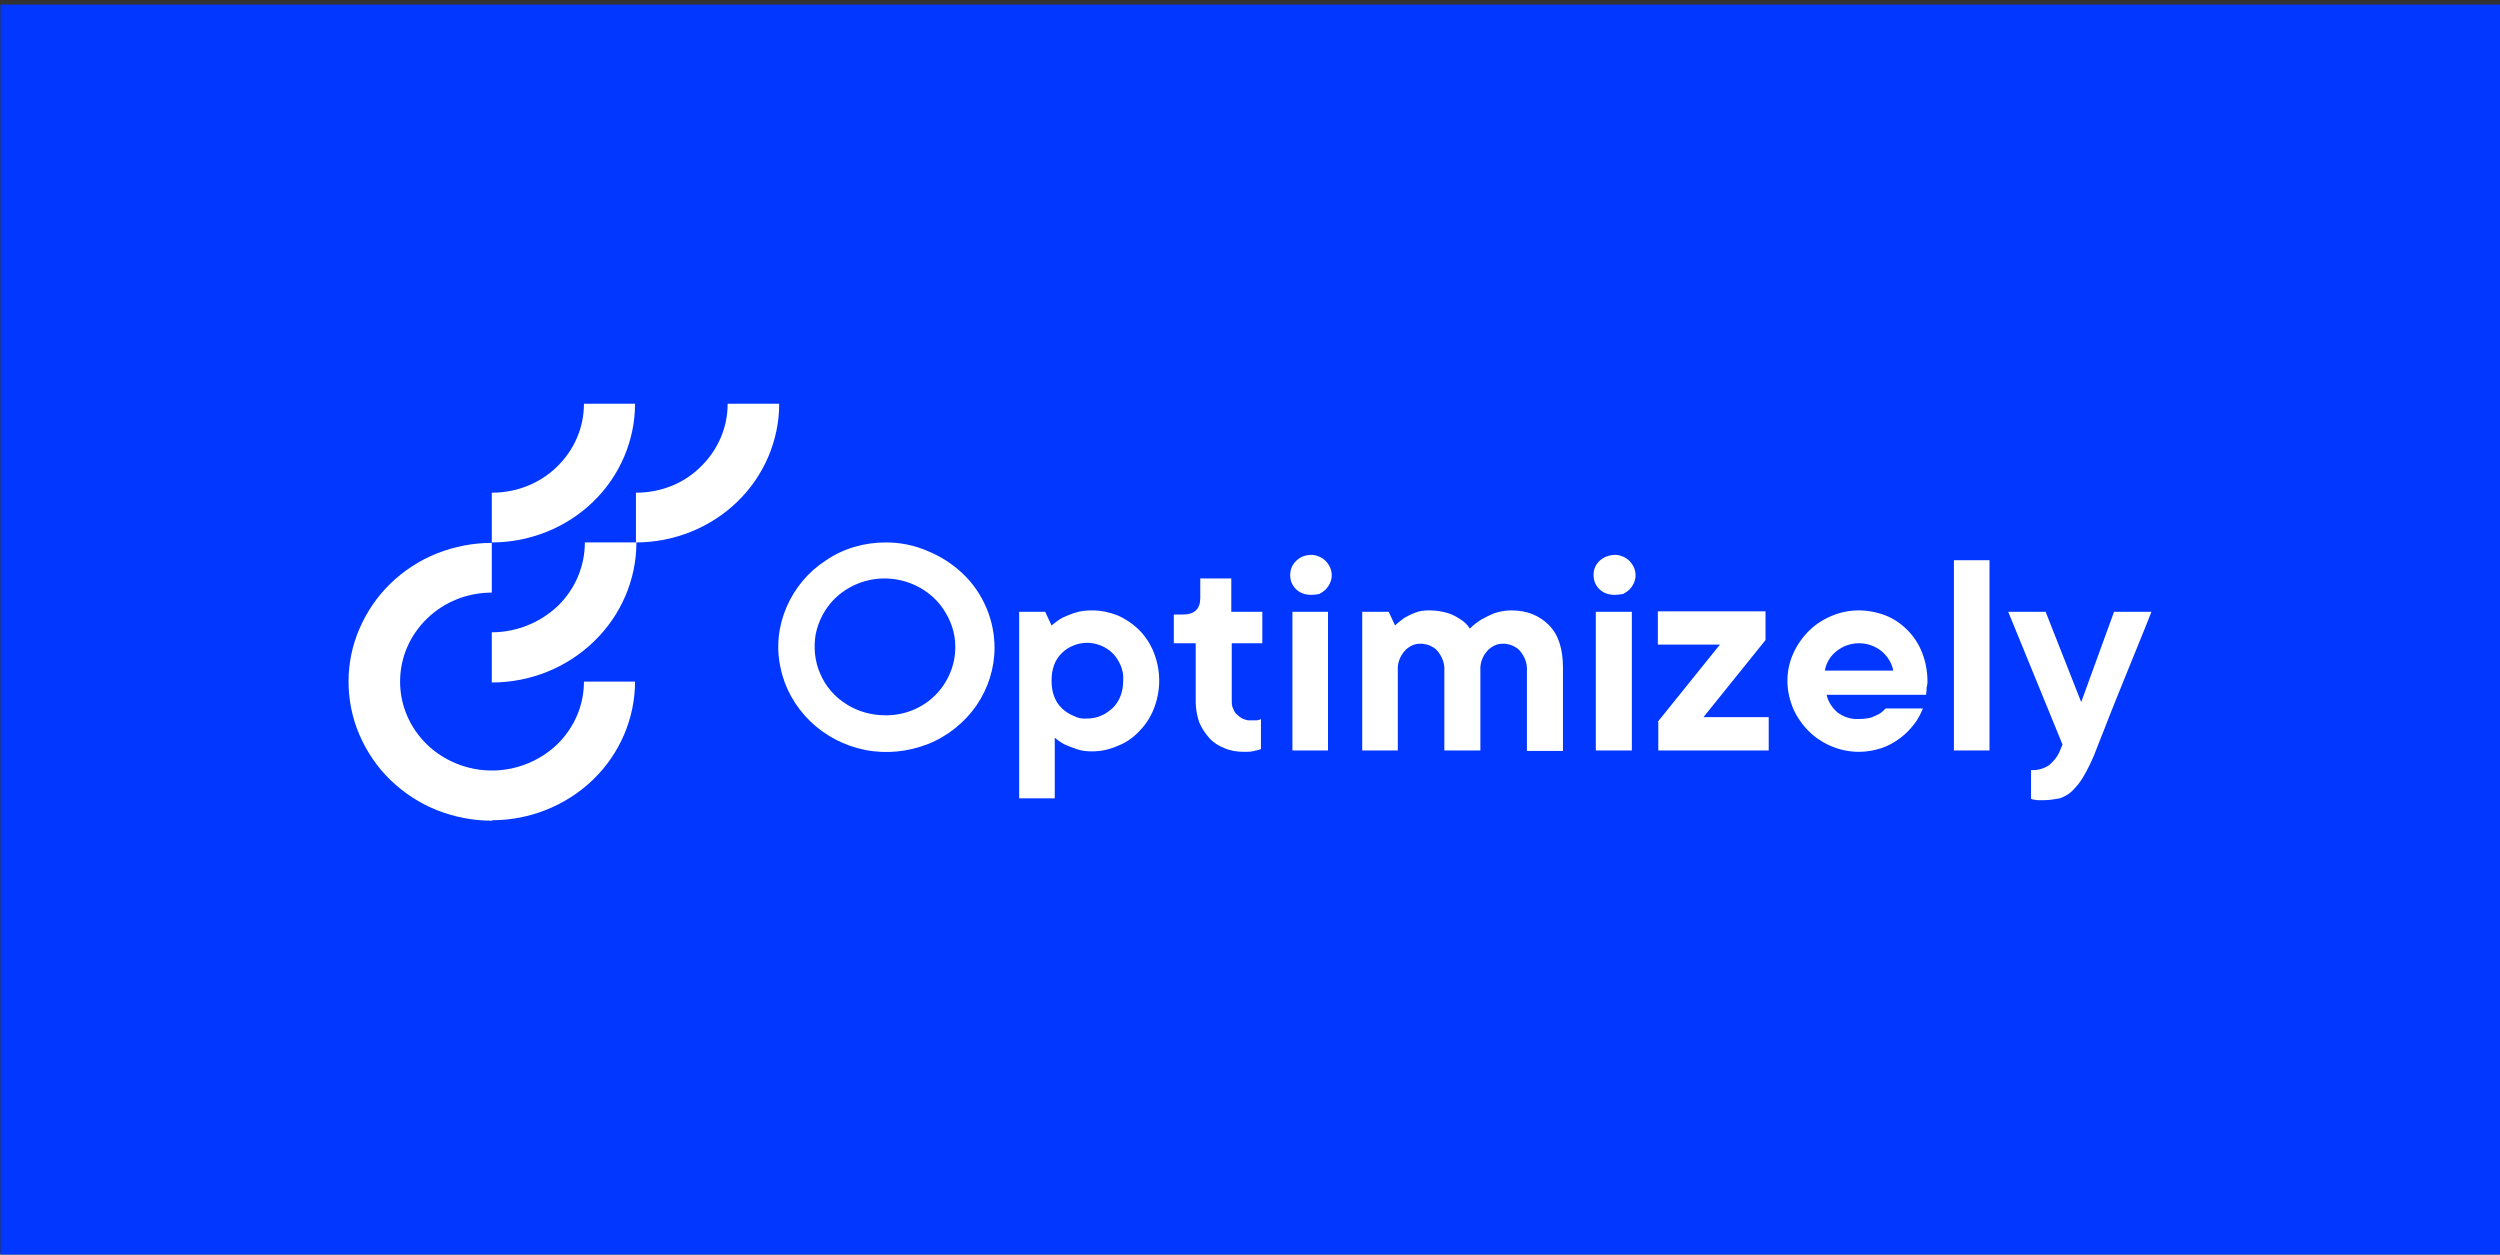<?xml version="1.0" encoding="utf-8"?>
<!-- Generator: Adobe Illustrator 26.3.1, SVG Export Plug-In . SVG Version: 6.00 Build 0)  -->
<svg version="1.1" id="a" xmlns="http://www.w3.org/2000/svg" xmlns:xlink="http://www.w3.org/1999/xlink" x="0px" y="0px"
	 viewBox="0 0 548 275" style="enable-background:new 0 0 548 275;" xml:space="preserve">
<rect x="0" y="0" width="548" height="275" fill="#333333" stroke="none"/>
<style type="text/css">
	.st0{fill:#0137FF;}
	.st1{fill:#FE5E00;}
	.st2{fill:#FFFFFF;}
</style>
<path class="st0" d="M0.1,1h547.9v274.3H0.1V1z"/>
<g>
	<path class="st2" d="M107.8,138.6v11c8.4,0,16.4-3.2,22.4-9c5.9-5.7,9.3-13.5,9.3-21.7h-11.3c0,5.2-2.1,10.2-5.9,13.9
		C118.4,136.5,113.2,138.6,107.8,138.6z"/>
	<path class="st2" d="M107.8,168.9c-5.3,0-10.5-2.1-14.2-5.7c-3.8-3.7-5.9-8.6-5.9-13.8c0-5.2,2.1-10.1,5.9-13.8
		c3.8-3.7,8.9-5.7,14.2-5.7v-10.9c-4.1,0-8.2,0.8-12,2.3c-3.8,1.5-7.3,3.8-10.2,6.6c-2.9,2.8-5.2,6.2-6.8,9.9
		c-1.6,3.7-2.4,7.6-2.4,11.6c0,4,0.8,8,2.4,11.7c1.6,3.7,3.9,7.1,6.8,9.9c2.9,2.8,6.4,5.1,10.2,6.6c3.8,1.5,7.9,2.3,12,2.3h0.1
		V168.9z"/>
	<path class="st2" d="M107.8,168.9v10.9c8.3,0,16.3-3.2,22.2-8.9c5.9-5.7,9.2-13.5,9.2-21.5H128c0,5.2-2.1,10.1-5.9,13.8
		C118.3,166.8,113.2,168.9,107.8,168.9z"/>
	<path class="st2" d="M107.8,108v10.9c8.3,0,16.3-3.2,22.2-8.9c5.9-5.7,9.2-13.5,9.2-21.5H128c0,5.2-2.1,10.1-5.9,13.8
		C118.3,106,113.2,108,107.8,108z"/>
	<path class="st2" d="M139.4,108v10.9c8.3,0,16.3-3.2,22.2-8.9c5.9-5.7,9.2-13.5,9.2-21.5h-11.3c0,5.2-2.1,10.1-5.9,13.8
		C149.9,106,144.8,108,139.4,108z"/>
	<g>
		<path class="st2" d="M223.3,134.1h5.8l1.4,3c0.7-0.6,1.5-1.2,2.4-1.7c0.9-0.4,1.8-0.8,2.8-1.1c1.2-0.4,2.4-0.5,3.7-0.5
			c1.9,0,3.8,0.4,5.6,1.1c1.8,0.8,3.4,1.9,4.7,3.2c1.4,1.4,2.5,3.1,3.2,4.9c1.6,4,1.6,8.4,0,12.4c-0.7,1.8-1.8,3.5-3.2,4.9
			c-1.3,1.4-2.9,2.5-4.7,3.2c-1.8,0.8-3.7,1.2-5.6,1.2c-1.2,0-2.3-0.1-3.4-0.5c-0.9-0.3-1.7-0.6-2.6-1c-0.8-0.4-1.5-0.9-2.2-1.5V175
			h-7.8V134.1z M238.3,157.5c1,0,2.1-0.2,3-0.6c1-0.4,1.8-1,2.6-1.7c1.5-1.5,2.3-3.5,2.3-6c0.1-1.1-0.1-2.2-0.5-3.2
			c-0.4-1-1-2-1.8-2.8c-0.7-0.7-1.6-1.3-2.6-1.7c-1-0.4-2-0.6-3-0.6s-2.1,0.2-3,0.6c-1,0.4-1.8,0.9-2.6,1.7c-1.5,1.5-2.2,3.5-2.2,6
			c0,2.5,0.7,4.5,2.2,6c0.7,0.7,1.6,1.3,2.6,1.7C236.2,157.4,237.2,157.6,238.3,157.5L238.3,157.5z"/>
		<path class="st2" d="M272.7,164.8c-1.5,0-2.9-0.2-4.3-0.8c-1.3-0.5-2.4-1.2-3.3-2.2c-0.9-1-1.7-2.2-2.2-3.4
			c-0.5-1.4-0.8-3-0.8-4.5V141h-4.8v-6.3h2c2.5,0,3.8-1.2,3.8-3.6v-4.3h6.8v7.3h6.8v6.9H270v12.6c0,0.5,0,1,0.2,1.5
			c0.2,0.5,0.4,1,0.8,1.4c0.4,0.4,0.8,0.7,1.3,1c0.5,0.2,1,0.4,1.5,0.4c0.2,0,0.4,0,0.6,0c0.3,0,0.6,0,0.9,0c0.2,0,0.4,0,0.6-0.1
			c0.2,0,0.4-0.1,0.5-0.2v6.6c-0.4,0.1-0.7,0.3-1.1,0.3C274.5,164.8,273.6,164.8,272.7,164.8L272.7,164.8z"/>
		<path class="st2" d="M287.4,130.4c-1.1,0-2.1-0.3-2.9-0.9c-0.8-0.6-1.4-1.5-1.6-2.5c-0.2-1-0.1-2,0.4-3c0.5-0.9,1.3-1.6,2.2-2
			c1-0.4,2.1-0.5,3.1-0.2c1,0.3,1.9,0.9,2.5,1.8c0.6,0.8,0.9,1.9,0.8,2.9c-0.1,1-0.6,2-1.3,2.7c-0.4,0.4-0.9,0.7-1.4,1
			C288.6,130.3,288,130.4,287.4,130.4z M283.3,134.1h7.8v30.4h-7.8V134.1z"/>
		<path class="st2" d="M298.6,134.1h5.8l1.4,3c0.6-0.6,1.4-1.2,2.1-1.7c0.7-0.4,1.5-0.8,2.3-1.1c1-0.4,2-0.5,3.1-0.5
			c1.4,0,2.8,0.2,4.1,0.6c1,0.3,1.9,0.8,2.8,1.4c0.8,0.5,1.5,1.2,2,2c0.7-0.8,1.6-1.4,2.5-2c0.9-0.5,1.9-1,2.9-1.4
			c1.2-0.4,2.5-0.6,3.7-0.6c3.4,0,6.1,1.1,8.2,3.2s3.1,5.2,3.1,9.4v18.2h-7.9V147c0.1-1.6-0.5-3.1-1.5-4.3c-0.4-0.5-0.9-0.8-1.5-1.1
			c-0.6-0.3-1.2-0.4-1.8-0.5c-0.6,0-1.2,0-1.8,0.2c-0.6,0.2-1.1,0.5-1.6,0.9c-0.2,0.1-0.3,0.3-0.5,0.5c-1.1,1.2-1.6,2.8-1.5,4.3
			v17.5h-7.9V147c0.1-1.6-0.5-3.1-1.5-4.3c-0.4-0.5-0.9-0.8-1.5-1.1s-1.2-0.4-1.8-0.5c-0.6,0-1.2,0-1.8,0.2s-1.1,0.5-1.6,0.9
			c-0.2,0.1-0.3,0.3-0.5,0.5c-1.1,1.2-1.6,2.8-1.5,4.3v17.5h-7.8L298.6,134.1z"/>
		<path class="st2" d="M353.9,130.4c-1.1,0-2.1-0.3-2.9-0.9c-0.8-0.6-1.4-1.5-1.6-2.5c-0.2-1-0.1-2.1,0.4-3c0.5-0.9,1.3-1.6,2.3-2
			c1-0.4,2.1-0.5,3.1-0.2s1.9,0.9,2.5,1.8c0.6,0.8,0.9,1.9,0.8,2.9c-0.1,1-0.6,2-1.3,2.7c-0.4,0.4-0.9,0.7-1.4,1
			C355.1,130.3,354.5,130.4,353.9,130.4L353.9,130.4z M349.8,134.1h7.9v30.4h-7.9V134.1z"/>
		<path class="st2" d="M363.4,158.2l13.6-16.9h-13.6v-7.3H387v6.3l-13.6,16.9h14.3v7.3h-24.2V158.2z"/>
		<path class="st2" d="M407.5,164.8c-2.1,0-4.1-0.4-6-1.2c-1.9-0.8-3.6-1.9-5-3.3c-1.4-1.4-2.6-3.1-3.4-4.9c-0.8-1.9-1.3-4-1.3-6.1
			s0.4-4.1,1.3-6.1c0.8-1.8,2-3.5,3.4-4.9c1.4-1.4,3.1-2.5,5-3.3c1.9-0.8,3.9-1.2,5.9-1.2c2,0,4.1,0.4,5.9,1.1
			c1.8,0.7,3.4,1.8,4.8,3.2c1.4,1.4,2.5,3.1,3.2,4.9c0.8,2,1.2,4.2,1.2,6.3c0,0.3,0,0.7-0.1,1c-0.1,0.3-0.1,0.7-0.1,1
			c0,0.3-0.1,0.7-0.1,1h-21.8c0.3,1.5,1.2,2.8,2.3,3.8c1.4,1.1,3.1,1.6,4.8,1.5c0.9,0,1.8-0.1,2.6-0.3c0.6-0.2,1.2-0.5,1.8-0.8
			c0.5-0.3,1-0.7,1.4-1.2h8.2c-0.5,1.2-1.1,2.4-1.9,3.4c-0.9,1.2-1.9,2.2-3.1,3.1c-1.2,0.9-2.6,1.7-4.1,2.2
			C410.8,164.5,409.2,164.8,407.5,164.8z M415,147c-0.3-1.7-1.3-3.2-2.6-4.3c-1.4-1.1-3.1-1.7-4.9-1.7c-1.8,0-3.5,0.6-4.9,1.7
			c-1.4,1.1-2.3,2.6-2.6,4.3H415z"/>
		<path class="st2" d="M428.3,122.8h7.8v41.7h-7.8V122.8z"/>
		<path class="st2" d="M448,175.4c-0.4,0-0.7,0-1.1,0c-0.3,0-0.6,0-0.9-0.1c-0.3,0-0.6-0.1-0.8-0.2v-6.3c1.4,0.1,2.8-0.3,4-1.1
			c0.9-0.8,1.7-1.7,2.2-2.8l0.7-1.7l-11.9-29.1h8.2l7.8,19.8l7.2-19.8h8.2c-2.2,5.6-4.3,10.6-6.1,15.1c-0.8,1.9-1.5,3.8-2.3,5.7
			c-0.7,1.8-1.4,3.5-2,5.1c-0.6,1.5-1.1,2.8-1.5,3.8c-0.4,1-0.6,1.6-0.7,1.8c-0.7,1.6-1.4,3.1-2.3,4.6c-0.6,1.1-1.5,2.2-2.4,3.1
			c-0.8,0.8-1.7,1.3-2.8,1.7C450.4,175.2,449.2,175.4,448,175.4L448,175.4z"/>
		<path class="st2" d="M194.2,118.9c-4.7,0-9.3,1.3-13.1,3.9c-3.9,2.5-6.9,6.1-8.7,10.3c-1.8,4.2-2.3,8.8-1.3,13.3
			c0.9,4.4,3.2,8.5,6.5,11.7c3.3,3.2,7.5,5.4,12.1,6.3c4.6,0.9,9.3,0.4,13.7-1.3c4.3-1.7,8-4.7,10.6-8.4c2.6-3.8,4-8.2,4-12.7
			c0-3-0.6-6-1.8-8.8c-1.2-2.8-2.9-5.3-5.1-7.4c-2.2-2.1-4.8-3.8-7.7-5C200.4,119.5,197.3,118.9,194.2,118.9z M194.2,156.8
			c-3.1,0-6.1-0.8-8.6-2.4c-2.6-1.6-4.6-3.9-5.8-6.7c-1.2-2.7-1.5-5.7-1-8.7c0.6-2.9,2-5.6,4.1-7.7c2.1-2.1,4.9-3.6,7.9-4.2
			c3-0.6,6.1-0.3,8.9,0.8c2.8,1.1,5.3,3,7,5.5c1.7,2.5,2.7,5.3,2.7,8.3v0.2c0,3.9-1.6,7.7-4.4,10.5S198.3,156.8,194.2,156.8
			L194.2,156.8z"/>
	</g>
</g>
</svg>
